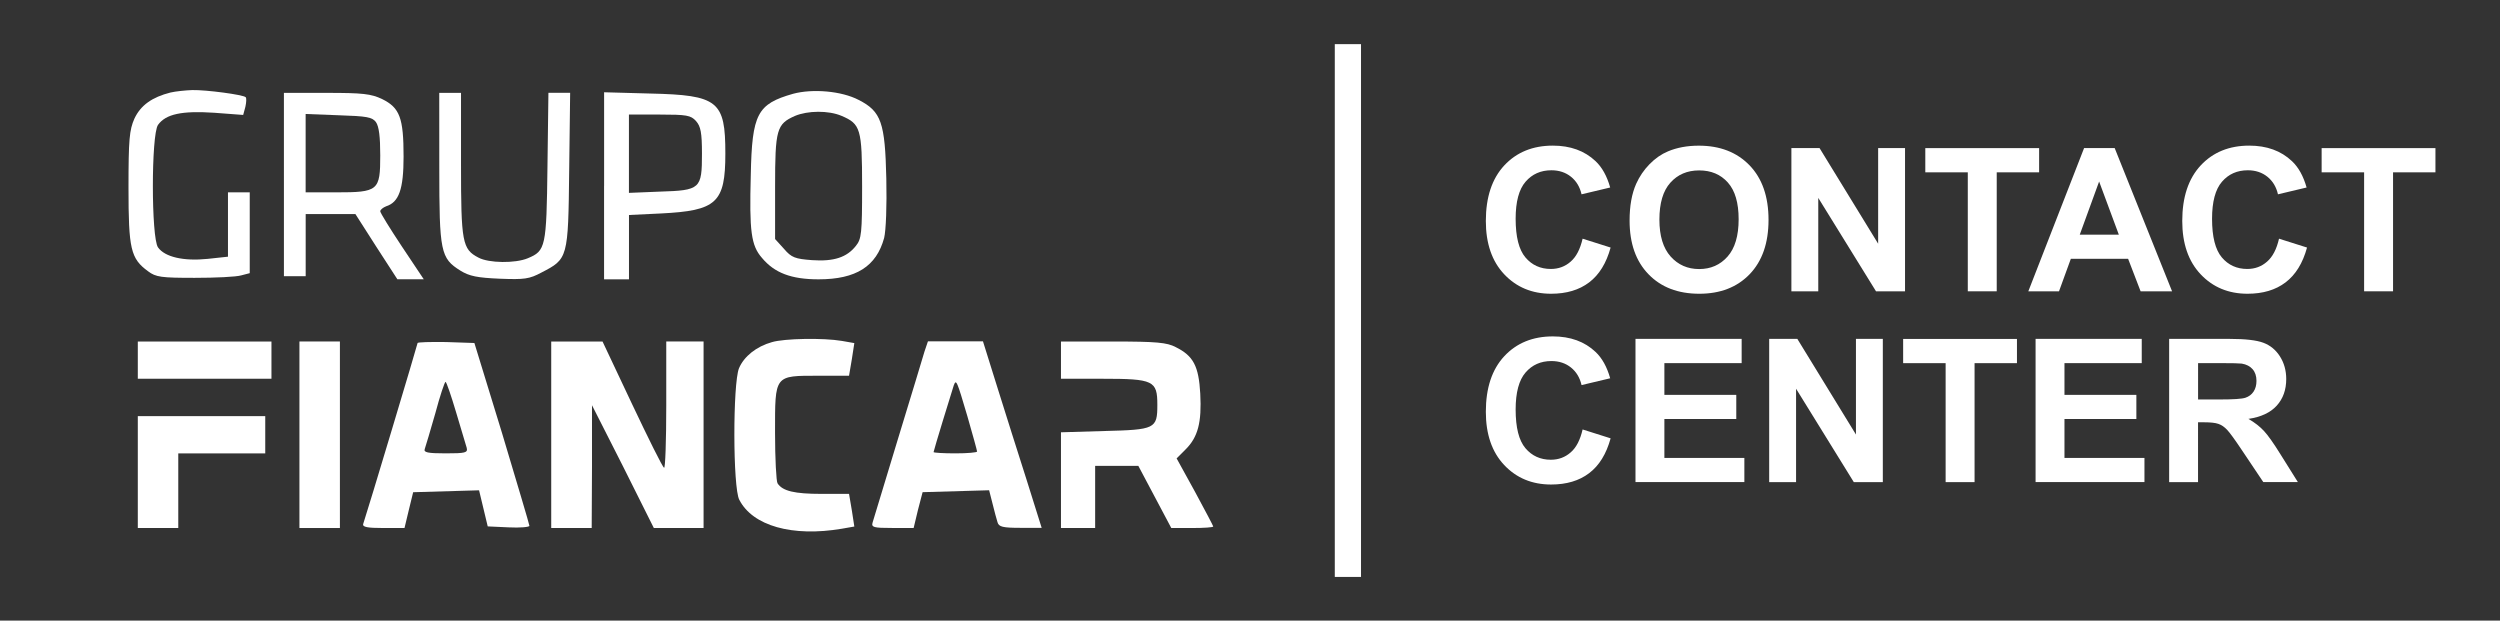 <?xml version="1.0" encoding="utf-8"?>
<!-- Generator: Adobe Illustrator 27.0.0, SVG Export Plug-In . SVG Version: 6.00 Build 0)  -->
<svg version="1.1" id="Capa_1" xmlns="http://www.w3.org/2000/svg" xmlns:xlink="http://www.w3.org/1999/xlink" x="0px" y="0px"
	 viewBox="0 0 572 142" style="enable-background:new 0 0 572 142;" xml:space="preserve">
<rect x="0" y="0" width="572" height="142" fill="#333333" stroke="none"/>
<style type="text/css">
	.st0{fill:#FFFFFF;}
</style>
<g transform="translate(0,142) scale(0.1,-0.1)">
	<g>
		<g>
			<path class="st0" d="M390,1208.3c-41.9-10.6-68.2-29.1-82.5-59.8c-11.4-25.6-13.5-47.7-13.5-157.9c0-140.8,5-162.2,44.8-191.3
				c17.8-13.5,30.6-15,106.7-15c47.7,0,95.3,2.2,106.7,5.7l19.2,5v92.5V980h-24.9h-24.9V906v-73.3l-46.3-5
				c-55.4-5.7-98.2,4.2-113.8,26.3s-15.7,257.5,0,280.2c17.8,24.9,54.7,32.7,128.7,27.8l66.2-5l5,18.5c2.2,9.9,2.9,19.9,0.7,22.1
				c-5.7,5.7-90.3,17-122.3,16.3C424.1,1213.3,402.1,1211.1,390,1208.3z"/>
			<path class="st0" d="M1814.5,1205.4c-81.8-23.4-93.9-45.5-96.7-185.6c-3.5-129.5,0.7-161.5,25.6-189.9
				c28.5-34.2,66.9-49,129.5-49c86.1,0,132.3,29.8,150,94.6c4.2,17,6.4,73.3,5,135.9c-2.9,128-11.4,153.6-63.3,180
				C1925.5,1211.8,1859.3,1217.5,1814.5,1205.4z M1925.5,1154.9c43.4-18.5,47-29.1,47-161.5c0-106.7-1.4-120.2-14.2-135.9
				c-20.6-26.3-50.5-36.2-100.3-32.7c-38.4,2.9-47,5.7-64,25.6l-20.6,22.7v119.5c0,131.5,3.5,143.6,45.5,162.2
				C1847.9,1167,1895.5,1167.7,1925.5,1154.9z"/>
			<path class="st0" d="M649.6,997.8V788h24.9h24.9v71.1v71.1h56.9h56.9l47.7-74.6l48.3-74.6h30.6h29.8l-49.8,74.6
				c-27,40.6-49.8,77.5-49.8,81s6.4,8.6,13.5,11.4c29.1,9.3,39.9,38.4,39.9,113.8c0,88.2-8.6,111.6-49,131.5
				c-25.6,12.1-44.1,14.2-127.3,14.2h-97.5V997.8z M860.1,1140.7c7.1-9.9,9.9-34.2,9.9-76.1c0-81-4.2-84.7-101-84.7h-69.7v89.7v89.6
				l75.4-2.9C839.4,1154.2,851.5,1152.1,860.1,1140.7z"/>
			<path class="st0" d="M1005.1,1036.2c0-192.8,2.9-207,48.3-235.4c20.6-12.8,39.1-16.3,90.3-18.5c56.2-2.2,67.5-0.7,95.3,14.2
				c60.5,31.3,61.1,32,63.3,234l2.2,177.1h-24.9h-24.8l-2.2-168.6c-2.2-184.9-4.2-192.8-44.8-209.8c-28.5-12.1-89.6-11.4-113.1,1.4
				c-37,19.2-39.9,34.9-39.9,213.4v163.5h-24.9H1005L1005.1,1036.2L1005.1,1036.2z"/>
			<path class="st0" d="M1382.1,994.9v-214h28.5h28.5v73.9v73.3l73.3,3.5c127.3,6.4,147.2,24.2,147.2,137.2
				c0,120.2-16.3,133.7-172.1,137.2l-105.3,2.9V994.9z M1592.6,1142.9c10.6-12.1,13.5-26.3,13.5-74.6c0-80.3-3.5-83.9-96-86.7
				l-71.1-2.9v89.6v89.6h69.7C1571.2,1157.8,1580.5,1156.4,1592.6,1142.9z"/>
			<path class="st0" d="M1766.2,637.2c-35.5-9.9-64-32.7-75.4-59.8c-14.2-34.9-14.2-273.1,0.7-300.9
				c30.6-59.8,121.6-85.4,234.7-66.2l28.5,5l-5.7,37l-6.4,37.7h-63.3c-61.1,0-88.9,6.4-100.3,24.2c-2.9,4.2-5.7,56.2-5.7,115.9
				c0,133-2.2,130.2,100.3,130.2h69l6.4,37.7l5.7,37l-28.5,5C1884.2,647.2,1794.6,645.7,1766.2,637.2z"/>
			<path class="st0" d="M315.3,596v-42.6h152.9h152.9V596v42.6H468.2H315.3V596z"/>
			<path class="st0" d="M685.1,425.3V211.9h46.3h46.3v213.4v213.4h-46.3h-46.3V425.3z"/>
			<path class="st0" d="M955.4,635.1c0-2.9-114.5-384.8-124.4-413.9c-2.2-7.1,9.9-9.3,45.5-9.3h49l9.9,41.3l9.9,40.6l75.4,2.2
				l75.4,2.2l9.9-41.3l9.9-41.3l47.7-2.2c26.3-1.4,47.7,0.7,47.7,3.5c0,2.9-28.5,98.2-62.6,212l-63.3,206.3l-64.7,2.2
				C984.5,637.9,955.4,637.2,955.4,635.1z M1043.6,476.5c11.4-37.7,22.1-74.6,24.2-81c2.9-11.4-2.9-12.8-48.3-12.8
				c-41.3,0-50.5,2.2-47.7,9.9c2.2,5.7,12.8,42.6,24.2,81.8c10.6,39.9,21.4,71.9,23.4,71.9S1032.2,514.9,1043.6,476.5z"/>
			<path class="st0" d="M1261.2,425.3V211.9h46.3h46.3l0.7,140.8v140.1l71.1-140.1l70.4-140.8h56.9h56.9v213.4v213.4H1567h-42.6
				V492.1c0-80.3-2.2-144.3-5-142.3c-3.5,1.4-36.2,67.5-73.3,145.8l-67.5,143h-58.3h-59.1L1261.2,425.3L1261.2,425.3z"/>
			<path class="st0" d="M2115.3,615.9c-3.5-12.8-31.3-103.1-61.1-201.2c-29.8-97.5-55.4-183.5-57.6-189.9
				c-3.5-11.4,2.2-12.8,44.8-12.8h49l9.9,41.3l10.6,40.6l76.1,2.2l76.1,2.2l7.8-30.6c4.2-17,9.3-36.2,11.4-42.6
				c2.9-10.6,12.1-12.8,52.7-12.8h48.3l-34.1,108.7c-19.2,59.1-49,155.1-67.5,213.4l-32.7,104.6h-63.3h-62.6L2115.3,615.9z
				 M2213.5,467.2c12.1-41.9,22.1-78.3,22.1-80.3c0-2.2-22.1-4.2-49.8-4.2c-27,0-49.8,1.4-49.8,2.9c0,2.9,41.3,137.9,46.3,152.9
				C2187.9,553.2,2189.3,549,2213.5,467.2z"/>
			<path class="st0" d="M2427.5,596v-42.6h94.6c117.4,0,125.9-4.2,125.9-59.8c0-54.7-5-56.9-122.3-59.8l-98.2-2.9V321.4V211.9h39.1
				h39.1V283v71.1h49.8h49l37.7-71.1l37.7-71.1h48.3c26.3,0,47.7,1.4,47.7,3.5c0,1.4-19.2,37.7-41.9,79.7l-41.9,76.1l19.9,19.9
				c29.1,28.5,37.7,62.6,34.2,128c-3.5,63.3-15.7,86.7-56.2,106.7c-19.9,10.6-44.1,12.8-143,12.8h-119.5V596z"/>
			<path class="st0" d="M315.3,339.9v-128h46.3h46.3v85.4v85.4h99.5h99.5v42.6v42.6H461.1H315.3V339.9z"/>
		</g>
		<g>
			<g>
				<path class="st0" d="M3621,873.9l64.1-20.3c-9.8-35.8-26.2-62.3-49.1-79.7c-22.9-17.4-51.9-26-87.1-26
					c-43.5,0-79.3,14.9-107.3,44.6c-28,29.7-42,70.4-42,121.9c0,54.5,14.1,96.9,42.2,127.1c28.2,30.2,65.2,45.3,111.1,45.3
					c40.1,0,72.6-11.8,97.7-35.5c14.9-14,26.1-34.1,33.5-60.3l-65.5-15.6c-3.9,17-12,30.4-24.2,40.2s-27.2,14.8-44.8,14.8
					c-24.3,0-44-8.7-59.1-26.2c-15.1-17.4-22.7-45.7-22.7-84.7c0-41.4,7.5-70.9,22.4-88.5c14.9-17.6,34.3-26.4,58.1-26.4
					c17.6,0,32.7,5.6,45.4,16.8C3606.4,832.4,3615.5,849.9,3621,873.9z"/>
				<path class="st0" d="M3728.5,915.3c0,33.4,5,61.4,15,84c7.5,16.7,17.6,31.7,30.5,44.9s27,23.1,42.4,29.5c20.4,8.6,44,13,70.6,13
					c48.3,0,86.9-15,115.9-44.9c29-30,43.5-71.6,43.5-124.9c0-52.9-14.4-94.3-43.1-124.2c-28.8-29.9-67.2-44.8-115.3-44.8
					c-48.7,0-87.5,14.9-116.2,44.6C3742.9,822.2,3728.5,863.1,3728.5,915.3z M3796.7,917.5c0-37.1,8.6-65.2,25.7-84.4
					c17.1-19.1,38.9-28.7,65.3-28.7c26.4,0,48,9.5,64.9,28.5c16.9,19,25.4,47.5,25.4,85.5c0,37.5-8.2,65.6-24.7,84
					c-16.5,18.5-38.3,27.7-65.6,27.7s-49.2-9.4-65.9-28.1C3805.1,983.4,3796.7,955.2,3796.7,917.5z"/>
				<path class="st0" d="M4098.7,753.5v327.7h64.4l134.1-218.8v218.8h61.5V753.5h-66.4l-132.1,213.7V753.5H4098.7z"/>
				<path class="st0" d="M4502.3,753.5v272.2h-97.2v55.4h260.4v-55.4h-97V753.5H4502.3z"/>
				<path class="st0" d="M4969.7,753.5h-72l-28.6,74.4h-131l-27.1-74.4h-70.2l127.6,327.7h70L4969.7,753.5z M4847.9,883.1
					l-45.1,121.6l-44.3-121.6H4847.9z"/>
				<path class="st0" d="M5214.4,873.9l64.1-20.3c-9.8-35.8-26.2-62.3-49.1-79.7c-22.9-17.4-51.9-26-87.1-26
					c-43.5,0-79.3,14.9-107.3,44.6c-28,29.7-42,70.4-42,121.9c0,54.5,14.1,96.9,42.2,127.1c28.2,30.2,65.2,45.3,111.1,45.3
					c40.1,0,72.6-11.8,97.7-35.5c14.9-14,26.1-34.1,33.5-60.3l-65.5-15.6c-3.9,17-12,30.4-24.2,40.2s-27.2,14.8-44.8,14.8
					c-24.3,0-44-8.7-59.1-26.2c-15.1-17.4-22.7-45.7-22.7-84.7c0-41.4,7.5-70.9,22.4-88.5c14.9-17.6,34.3-26.4,58.1-26.4
					c17.6,0,32.7,5.6,45.4,16.8C5199.8,832.4,5208.9,849.9,5214.4,873.9z"/>
				<path class="st0" d="M5409.1,753.5v272.2h-97.2v55.4h260.4v-55.4h-97V753.5H5409.1z"/>
				<path class="st0" d="M3621,437.4l64.1-20.3c-9.8-35.8-26.2-62.3-49.1-79.7c-22.9-17.4-51.9-26-87.1-26
					c-43.5,0-79.3,14.9-107.3,44.6c-28,29.7-42,70.4-42,121.9c0,54.5,14.1,96.9,42.2,127.1c28.2,30.2,65.2,45.3,111.1,45.3
					c40.1,0,72.6-11.8,97.7-35.5c14.9-14,26.1-34.1,33.5-60.3l-65.5-15.6c-3.9,17-12,30.4-24.2,40.2s-27.2,14.8-44.8,14.8
					c-24.3,0-44-8.7-59.1-26.2c-15.1-17.4-22.7-45.7-22.7-84.7c0-41.4,7.5-70.9,22.4-88.5c14.9-17.6,34.3-26.4,58.1-26.4
					c17.6,0,32.7,5.6,45.4,16.8C3606.4,395.8,3615.5,413.4,3621,437.4z"/>
				<path class="st0" d="M3742,316.9v327.7h242.9v-55.4h-176.8v-72.6h164.5v-55.2h-164.5v-89.2h183v-55.2H3742z"/>
				<path class="st0" d="M4047.9,316.9v327.7h64.4l134.1-218.8v218.8h61.5V316.9h-66.4l-132.1,213.7V316.9H4047.9z"/>
				<path class="st0" d="M4451.6,316.9v272.2h-97.2v55.4h260.4v-55.4h-97V316.9H4451.6z"/>
				<path class="st0" d="M4657.4,316.9v327.7h242.9v-55.4h-176.8v-72.6h164.5v-55.2h-164.5v-89.2h183v-55.2H4657.4z"/>
				<path class="st0" d="M4963,316.9v327.7h139.2c35,0,60.5-2.9,76.3-8.8c15.9-5.9,28.6-16.4,38.1-31.4c9.5-15,14.3-32.3,14.3-51.6
					c0-24.6-7.2-44.9-21.7-60.9s-36.1-26.1-64.8-30.3c14.3-8.3,26.1-17.5,35.4-27.5c9.3-10,21.9-27.7,37.7-53.2l40-63.9h-79.1
					l-47.8,71.3c-17,25.5-28.6,41.5-34.9,48.2s-12.9,11.2-19.9,13.6c-7,2.5-18.1,3.7-33.3,3.7h-13.4V316.9H4963z M5029.1,506h49
					c31.7,0,51.6,1.3,59.5,4c7.9,2.7,14.1,7.3,18.5,13.9s6.7,14.8,6.7,24.6c0,11-2.9,19.9-8.8,26.7c-5.9,6.8-14.2,11.1-24.9,12.9
					c-5.4,0.7-21.5,1.1-48.3,1.1h-51.6V506z"/>
			</g>
		</g>
	</g>
</g>
<g>
	<g>
		<rect x="305.4" y="10.1" class="st0" width="6" height="121.9"/>
	</g>
</g>
</svg>
